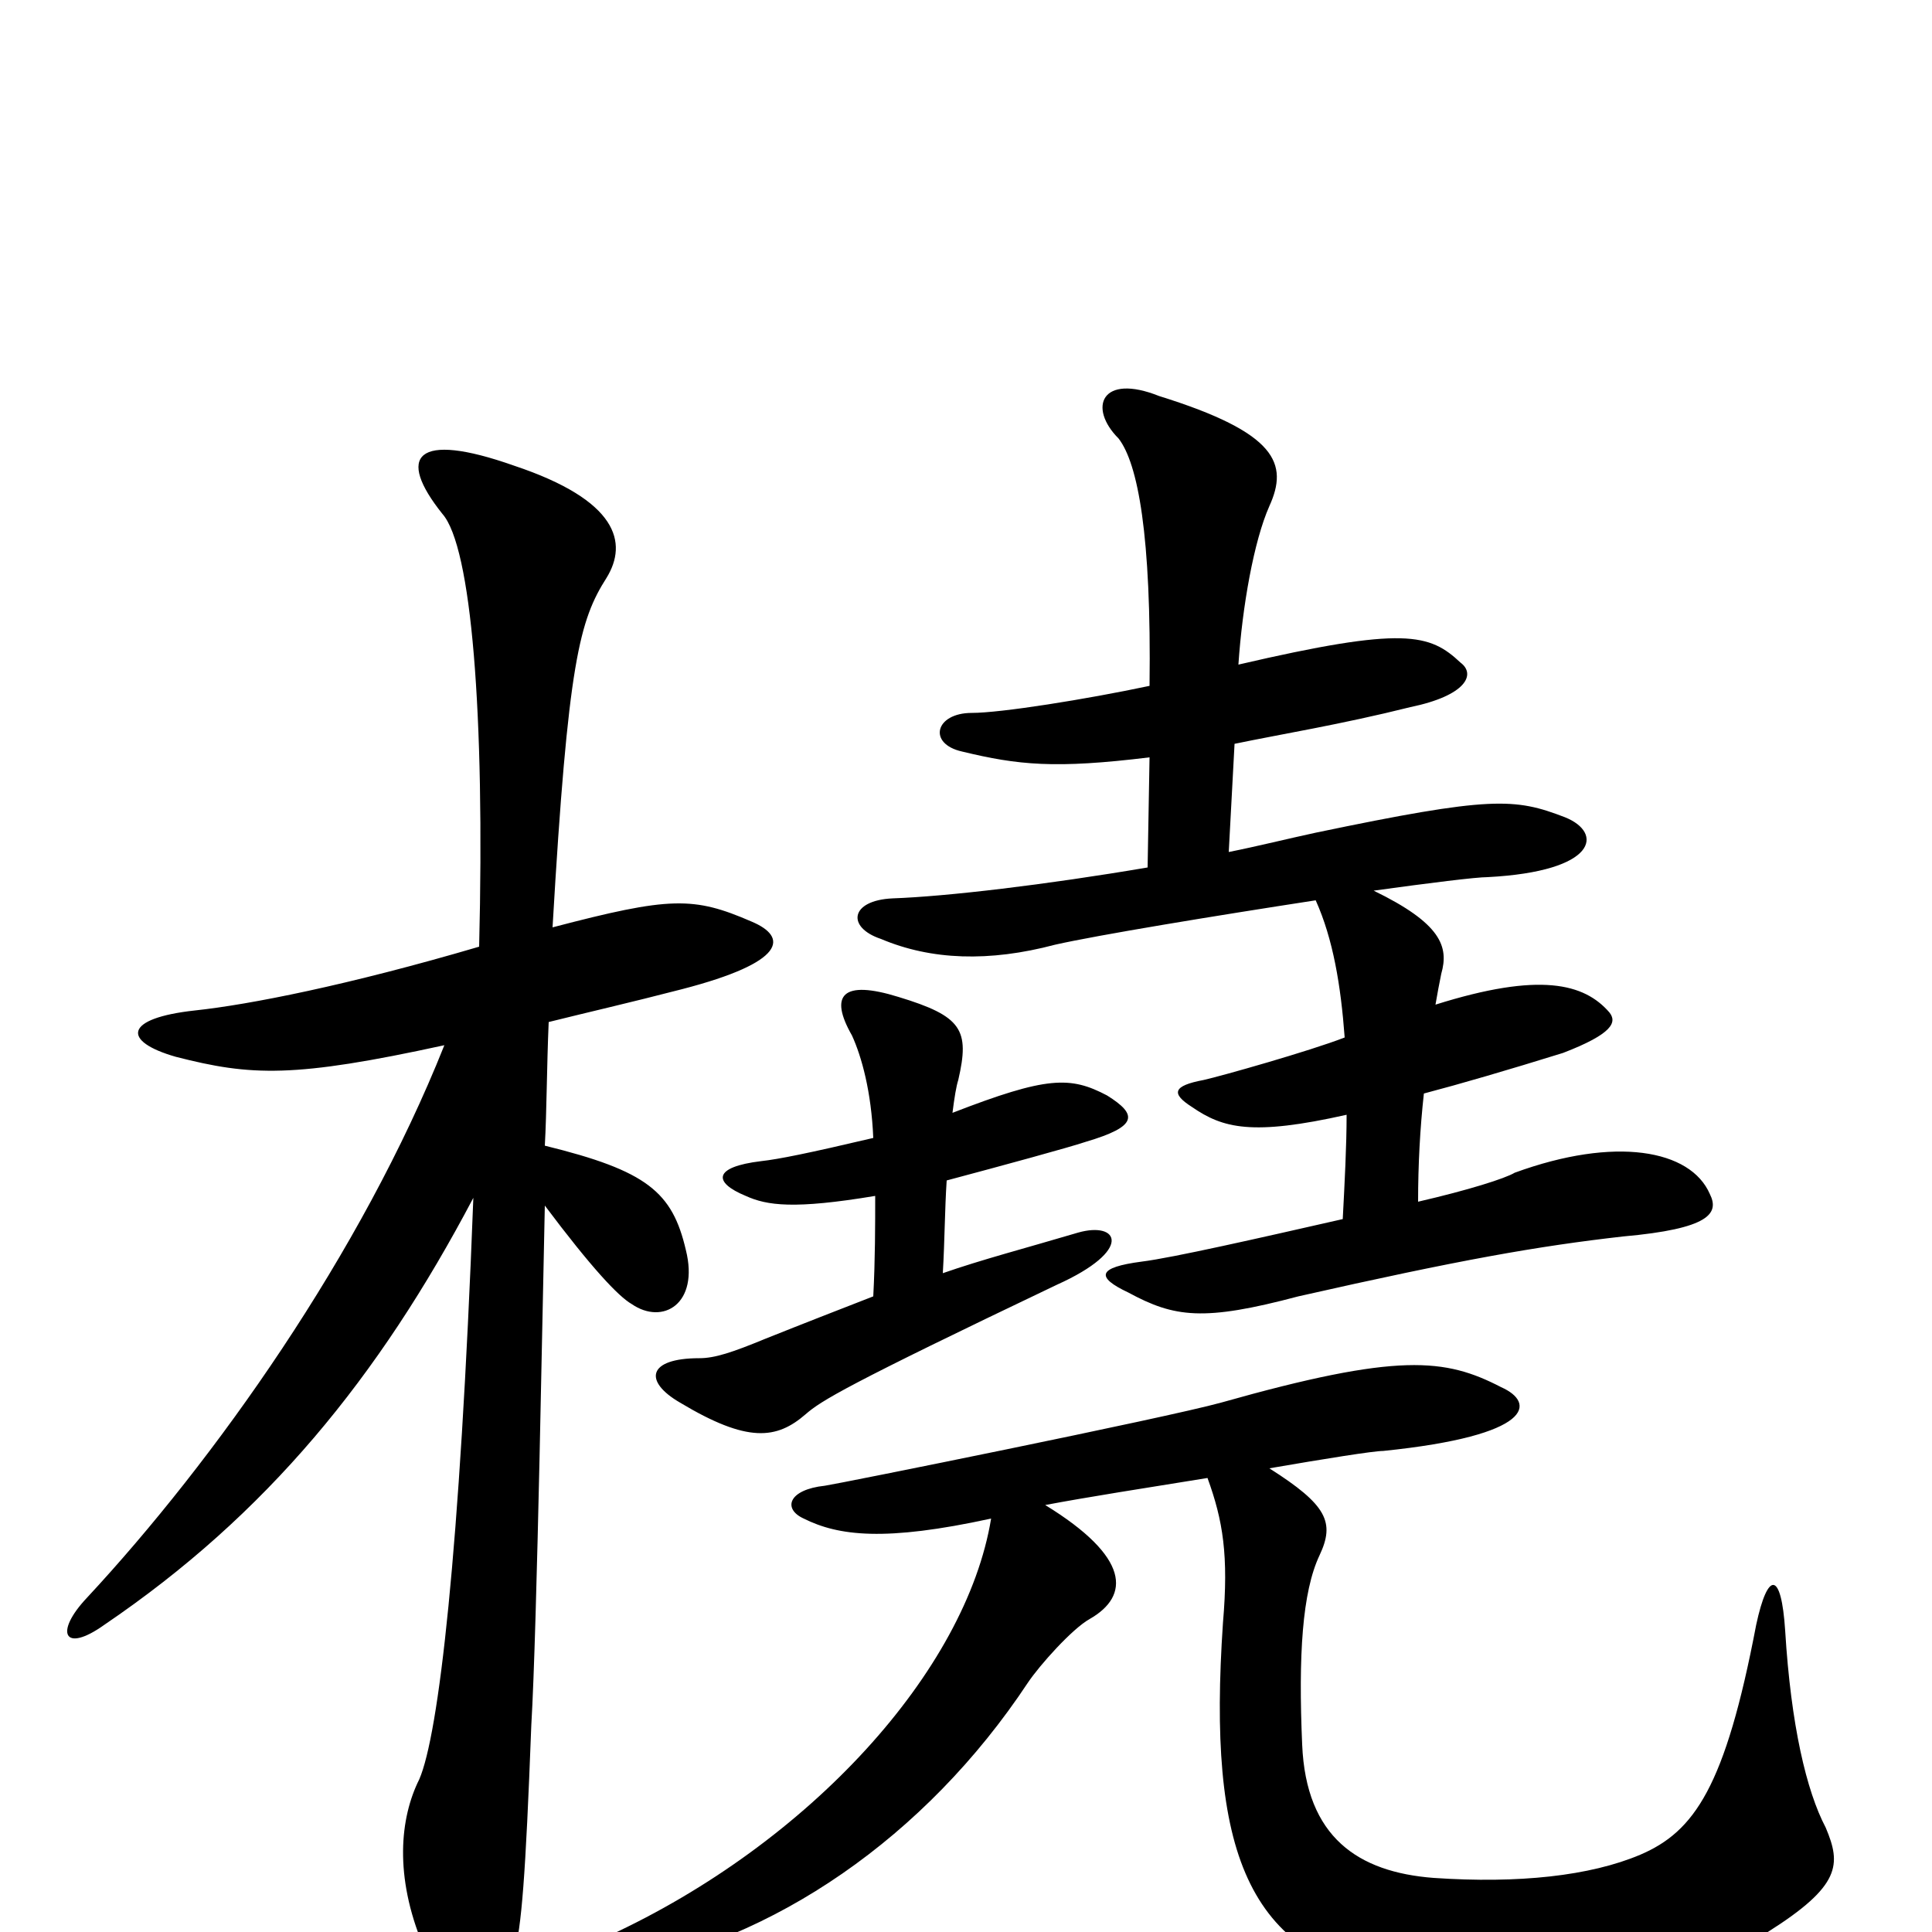 <svg xmlns="http://www.w3.org/2000/svg" viewBox="0 -1000 1000 1000">
	<path fill="#000000" d="M248 -510C180 -490 129 -480 101 -477C64 -473 63 -461 91 -453C130 -443 152 -442 230 -459C187 -351 111 -244 45 -173C28 -155 33 -144 54 -159C138 -216 196 -287 245 -380C238 -195 227 -102 217 -79C207 -59 204 -29 219 7C234 49 256 49 266 12C270 -3 272 -28 275 -107C278 -157 281 -334 282 -376C306 -344 320 -329 327 -325C343 -314 362 -325 355 -353C348 -383 335 -394 282 -407C283 -425 283 -448 284 -471C304 -476 326 -481 353 -488C407 -502 408 -515 389 -523C359 -536 347 -536 286 -520C294 -658 300 -679 314 -701C325 -719 320 -741 266 -759C215 -777 205 -764 229 -734C244 -717 251 -631 248 -510ZM657 -240C686 -245 711 -249 716 -249C794 -257 795 -274 777 -282C748 -297 724 -300 632 -274C603 -266 434 -232 427 -231C408 -229 405 -219 416 -214C434 -205 458 -202 513 -214C500 -135 419 -46 315 2C302 8 304 23 319 19C400 5 479 -49 532 -129C538 -138 555 -157 564 -162C585 -174 585 -194 541 -221C562 -225 594 -230 625 -235C633 -213 636 -195 633 -160C625 -42 645 13 724 26C794 37 864 32 915 0C953 -24 953 -35 945 -54C935 -73 927 -107 924 -156C922 -187 915 -187 909 -159C893 -75 877 -52 849 -40C823 -29 786 -25 742 -28C703 -31 676 -49 674 -97C672 -143 674 -176 683 -195C691 -212 687 -221 657 -240ZM734 -378C734 -397 735 -416 737 -434C756 -439 780 -446 809 -455C835 -465 837 -471 833 -476C820 -491 797 -497 743 -480C744 -486 745 -491 746 -496C750 -510 746 -522 711 -539C740 -543 764 -546 770 -546C827 -549 830 -569 810 -577C784 -587 772 -588 681 -569C667 -566 651 -562 636 -559L639 -615C663 -620 694 -625 730 -634C759 -640 764 -651 756 -657C740 -672 727 -676 641 -656C643 -686 649 -720 657 -738C667 -760 661 -776 600 -795C570 -807 563 -789 579 -773C589 -760 596 -723 595 -645C562 -638 518 -631 503 -631C484 -631 480 -615 498 -611C527 -604 546 -602 595 -608L594 -551C541 -542 490 -536 462 -535C440 -534 438 -520 456 -514C482 -503 512 -502 546 -511C568 -516 629 -526 681 -534C690 -514 694 -490 696 -463C678 -456 632 -443 623 -441C607 -438 606 -434 617 -427C633 -416 648 -412 697 -423C697 -407 696 -388 695 -369C651 -359 607 -349 591 -347C568 -344 567 -339 584 -331C608 -318 623 -316 672 -329C756 -348 796 -355 840 -360C885 -364 890 -372 885 -382C875 -405 836 -412 784 -393C779 -390 760 -384 734 -378ZM488 -341C489 -358 489 -374 490 -389C520 -397 553 -406 562 -409C589 -417 589 -423 573 -433C554 -443 542 -443 493 -424C494 -432 495 -438 496 -441C502 -467 498 -474 465 -484C436 -493 429 -485 441 -464C446 -453 451 -435 452 -411C418 -403 403 -400 394 -399C369 -396 369 -388 386 -381C397 -376 411 -374 453 -381C453 -366 453 -348 452 -329C434 -322 416 -315 396 -307C379 -300 370 -297 362 -297C335 -297 333 -285 352 -274C387 -253 402 -255 417 -268C425 -275 438 -283 547 -335C587 -353 579 -368 558 -362C531 -354 508 -348 488 -341Z"/>
</svg>